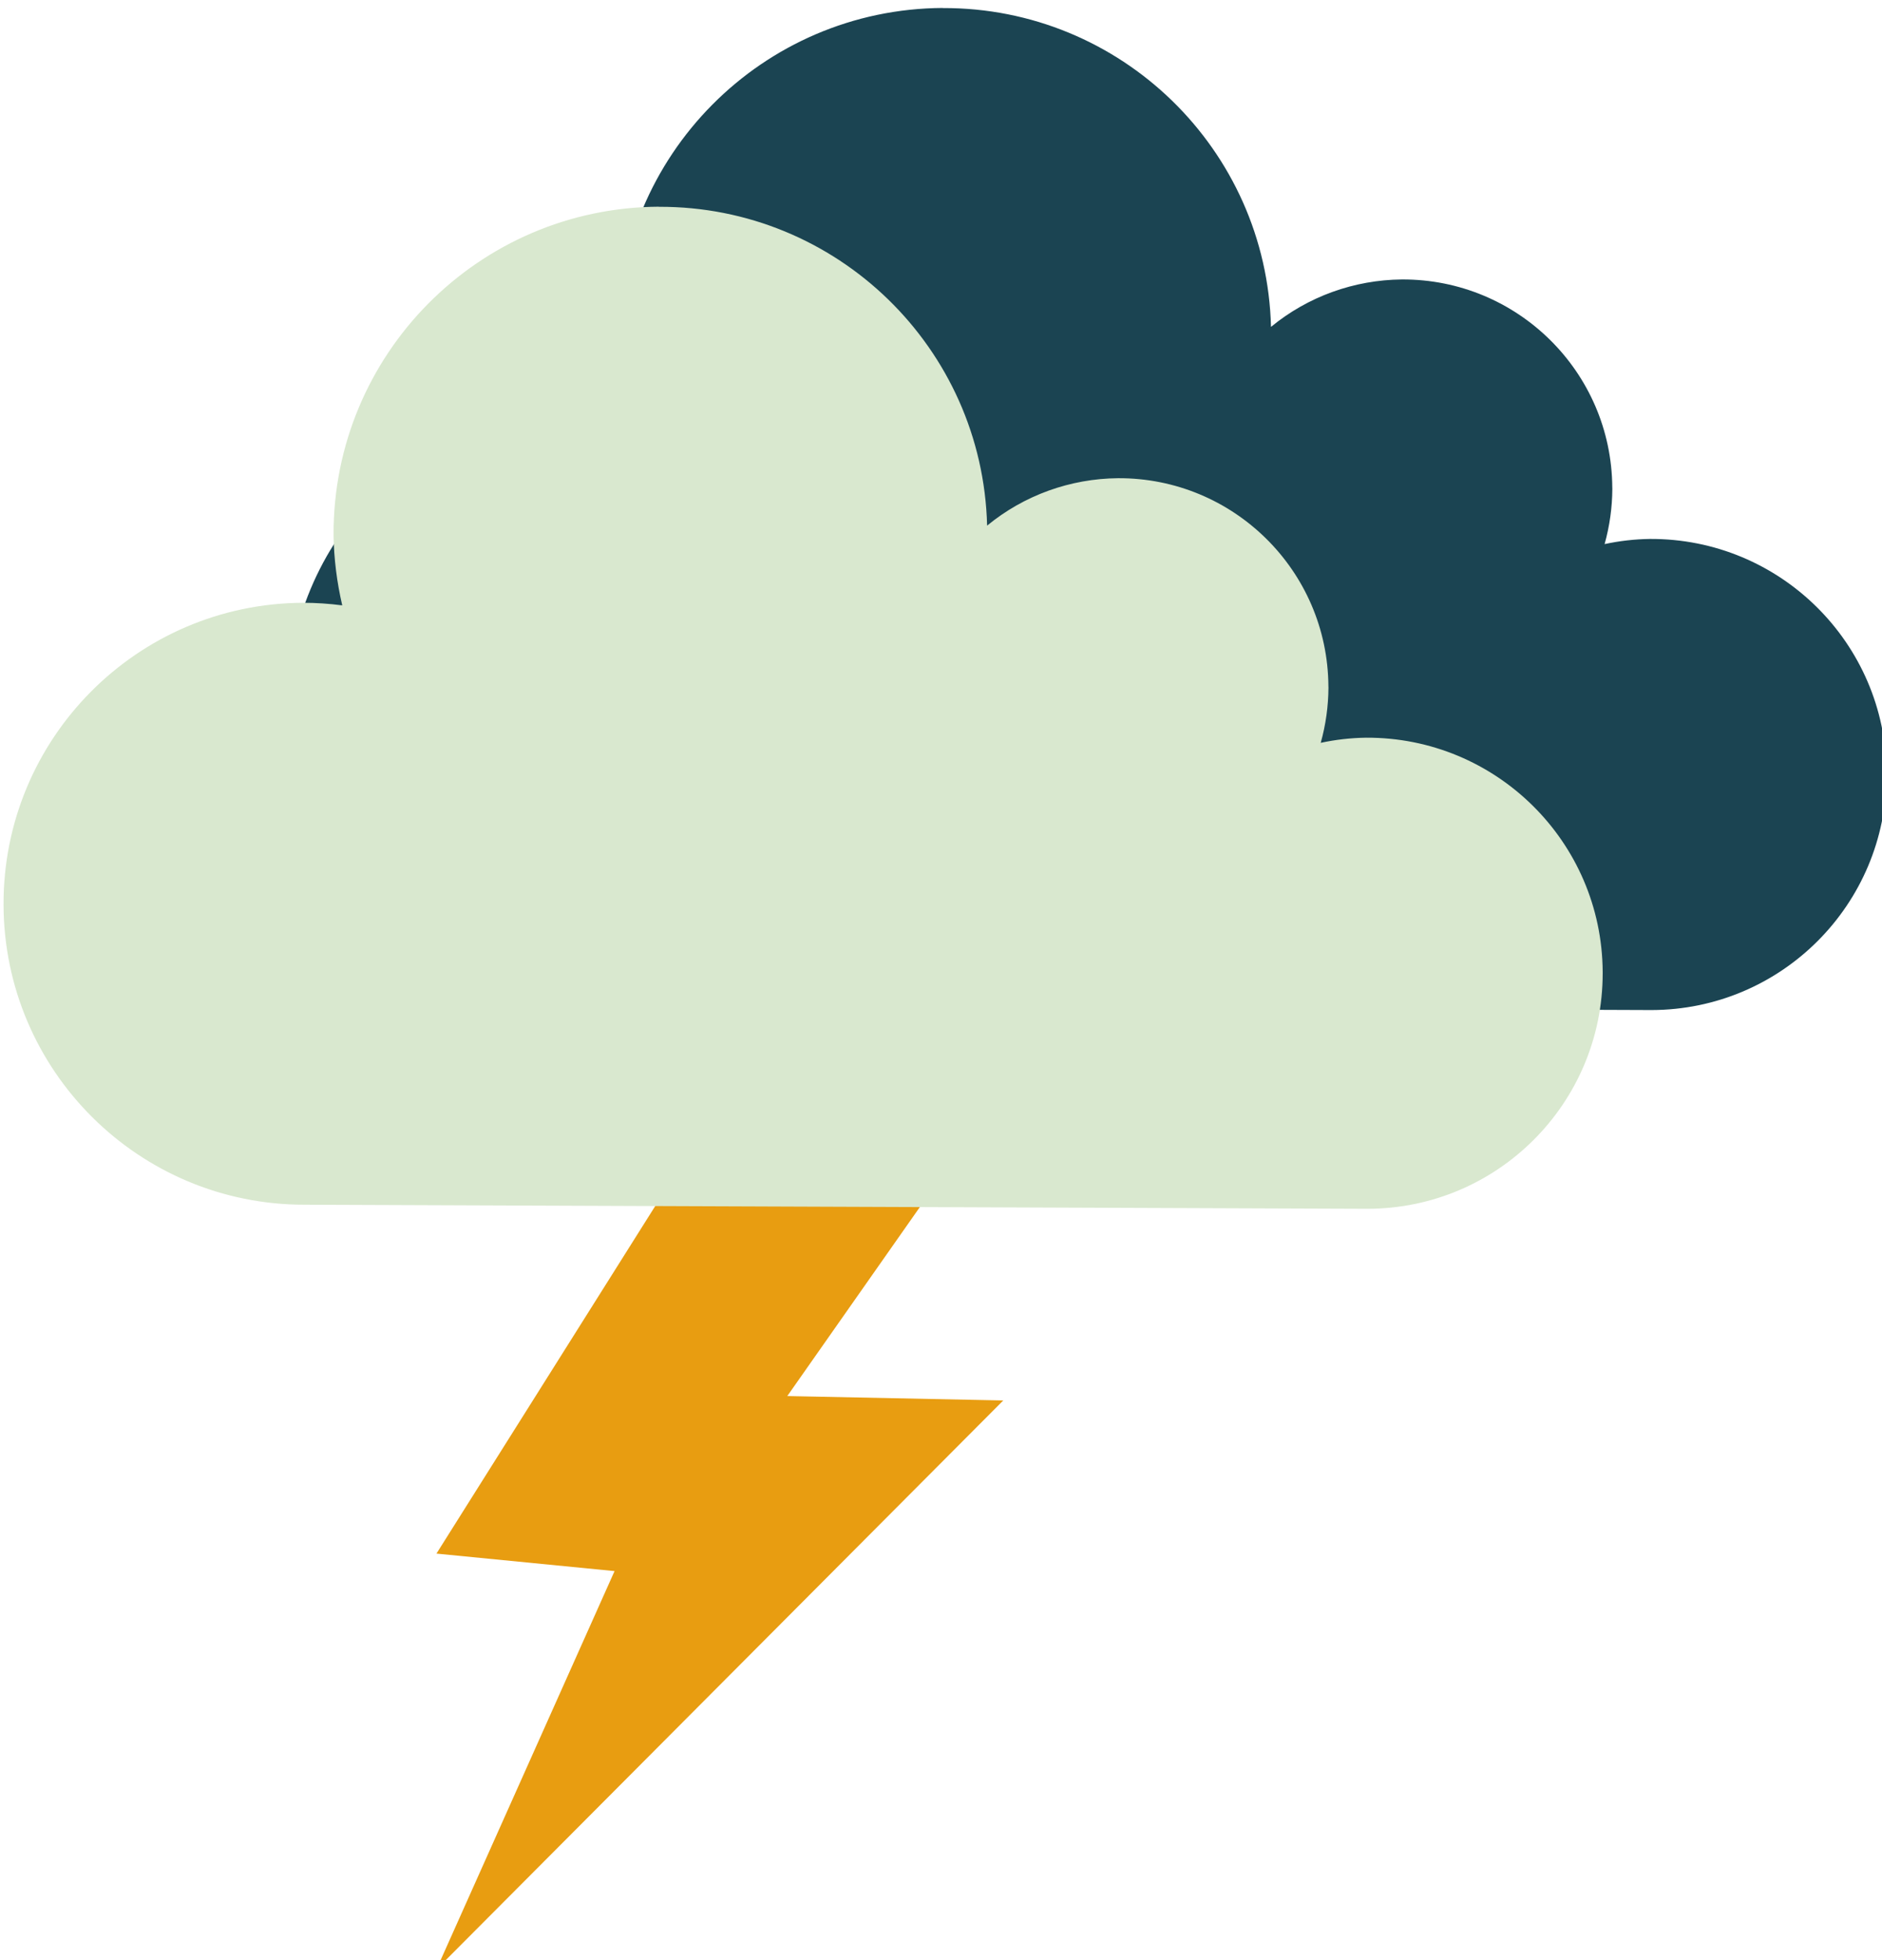 <?xml version="1.0" encoding="UTF-8" standalone="no"?>
<!-- Created with Inkscape (http://www.inkscape.org/) -->

<svg
   width="15.875mm"
   height="16.532mm"
   viewBox="0 0 15.875 16.532"
   version="1.1"
   id="svg1"
   inkscape:version="1.3 (0e150ed6c4, 2023-07-21)"
   sodipodi:docname="11d.svg"
   xml:space="preserve"
   xmlns:inkscape="http://www.inkscape.org/namespaces/inkscape"
   xmlns:sodipodi="http://sodipodi.sourceforge.net/DTD/sodipodi-0.dtd"
   xmlns="http://www.w3.org/2000/svg"
   xmlns:svg="http://www.w3.org/2000/svg"><sodipodi:namedview
     id="namedview1"
     pagecolor="#505050"
     bordercolor="#eeeeee"
     borderopacity="1"
     inkscape:showpageshadow="0"
     inkscape:pageopacity="0"
     inkscape:pagecheckerboard="0"
     inkscape:deskcolor="#505050"
     inkscape:document-units="mm"
     inkscape:zoom="8.1941058"
     inkscape:cx="41.981396"
     inkscape:cy="32.035222"
     inkscape:window-width="1920"
     inkscape:window-height="1009"
     inkscape:window-x="1912"
     inkscape:window-y="-8"
     inkscape:window-maximized="1"
     inkscape:current-layer="layer1" /><defs
     id="defs1" /><g
     inkscape:label="Calque 1"
     inkscape:groupmode="layer"
     id="layer1"
     transform="matrix(0.905,0,0,0.905,-55.043,-121.812)"><path
       style="fill:#e89d11;fill-opacity:1;stroke-width:1.237"
       d="m 67.303,145.242 c 2.466,-0.041 2.516,0 2.516,0 l -1.66,2.366 2.013,0.041 -5.283,5.302 1.66,-3.712 -1.66,-0.163 z"
       id="path1"
       transform="translate(1.1516424e-6)" /><path
       id="path2"
       style="fill:#1b4452;fill-opacity:1;stroke:none;stroke-width:1.119"
       d="m 69.609,134.673 c -1.682,0.009 -3.039,1.377 -3.033,3.059 0.003,0.221 0.031,0.441 0.081,0.656 -0.122,-0.016 -0.244,-0.024 -0.367,-0.024 -1.547,0.008 -2.795,1.267 -2.79,2.814 0.005,1.547 1.262,2.798 2.809,2.795 l 9.905,0.038 c 1.211,-0.002 2.191,-0.984 2.191,-2.195 v -0.015 c -0.008,-1.211 -0.995,-2.186 -2.206,-2.18 -0.142,0.002 -0.283,0.018 -0.422,0.048 0.047,-0.168 0.071,-0.341 0.072,-0.515 l -4.88e-4,-0.013 c -0.007,-1.076 -0.885,-1.943 -1.961,-1.938 -0.445,0.004 -0.876,0.159 -1.22,0.442 -0.042,-1.657 -1.401,-2.977 -3.059,-2.971 z"
       sodipodi:nodetypes="cccccccscccccccc" /><path
       id="path2-5"
       style="fill:#d9e8cf;fill-opacity:1;stroke:none;stroke-width:1.119"
       d="m 66.963,136.525 c -1.682,0.009 -3.039,1.377 -3.033,3.059 0.003,0.221 0.031,0.441 0.081,0.656 -0.122,-0.016 -0.244,-0.024 -0.367,-0.024 -1.547,0.008 -2.795,1.267 -2.79,2.814 0.005,1.547 1.262,2.798 2.809,2.795 l 9.905,0.038 c 1.211,-0.002 2.191,-0.984 2.191,-2.195 v -0.015 c -0.008,-1.211 -0.995,-2.186 -2.206,-2.18 -0.142,0.002 -0.283,0.018 -0.422,0.048 0.047,-0.168 0.071,-0.341 0.072,-0.515 l -4.88e-4,-0.013 c -0.007,-1.076 -0.885,-1.943 -1.961,-1.938 -0.445,0.004 -0.876,0.159 -1.22,0.442 -0.042,-1.657 -1.401,-2.977 -3.059,-2.971 z"
       sodipodi:nodetypes="cccccccscccccccc" /></g></svg>
